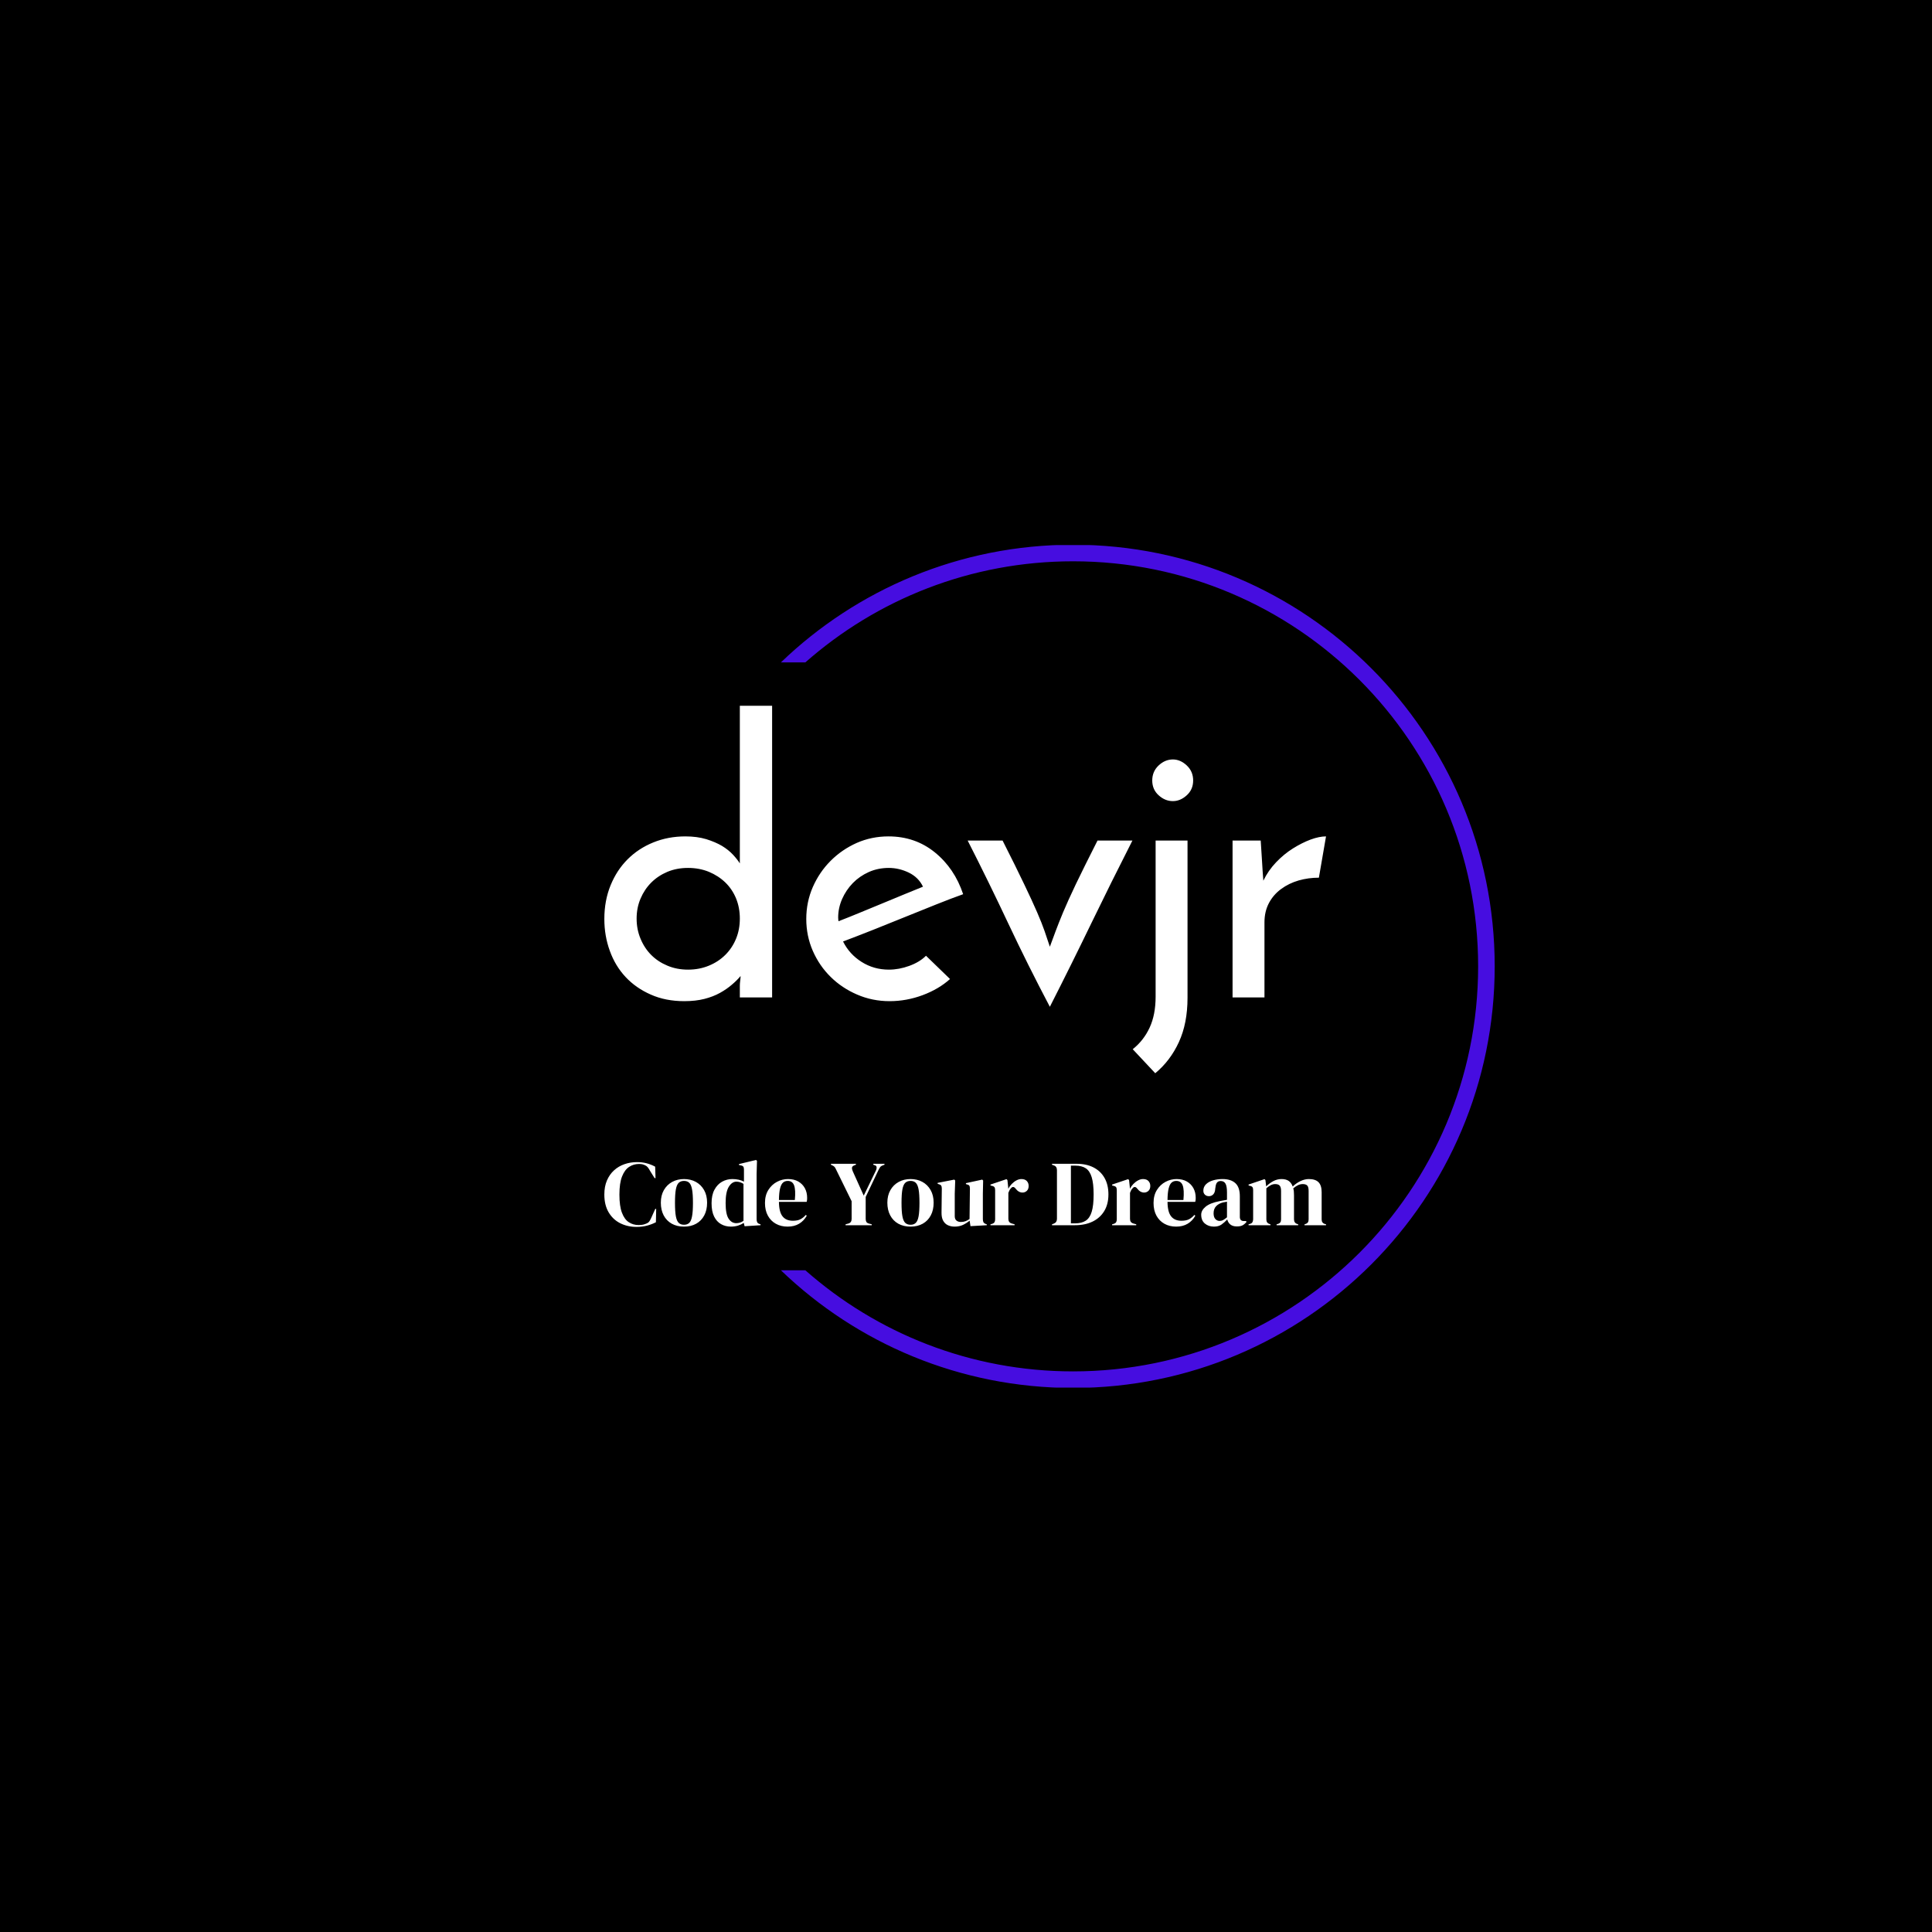<svg xmlns="http://www.w3.org/2000/svg" version="1.1" xmlns:xlink="http://www.w3.org/1999/xlink" xmlns:svgjs="http://svgjs.dev/svgjs" width="1000" height="1000" viewBox="0 0 1000 1000"><rect width="1000" height="1000" fill="#000000"></rect><g transform="matrix(0.7,0,0,0.7,149.576,282.127)"><svg viewBox="0 0 396 247" data-background-color="#97c6f0" preserveAspectRatio="xMidYMid meet" height="623" width="1000" xmlns="http://www.w3.org/2000/svg" xmlns:xlink="http://www.w3.org/1999/xlink"><g id="tight-bounds" transform="matrix(1,0,0,1,0.24,-0.1)"><svg viewBox="0 0 395.52 247.2" height="247.2" width="395.52"><g><svg></svg></g><g><svg viewBox="0 0 395.52 247.2" height="247.2" width="395.52"><g transform="matrix(1,0,0,1,91.966,47.215)"><svg viewBox="0 0 211.588 152.77" height="152.77" width="211.588"><g><svg viewBox="0 0 211.588 152.77" height="152.77" width="211.588"><g><svg viewBox="0 0 244.431 176.483" height="152.77" width="211.588"><g><svg viewBox="0 0 244.431 176.483" height="176.483" width="244.431"><g><svg viewBox="0 0 244.431 176.483" height="176.483" width="244.431"><g><svg viewBox="0 0 244.431 124.44" height="124.44" width="244.431"><g transform="matrix(1,0,0,1,0,0)"><svg width="244.431" viewBox="1.6 -38.85 96.14 48.95" height="124.44" data-palette-color="#2f0a94"><path d="M1.6-10.45L1.6-10.45Q1.6-12.9 2.43-14.93 3.25-16.95 4.7-18.4 6.15-19.85 8.13-20.65 10.1-21.45 12.4-21.45L12.4-21.45Q13.95-21.45 15.18-21.08 16.4-20.7 17.28-20.18 18.15-19.65 18.75-19 19.35-18.35 19.65-17.85L19.65-17.85 19.65-38.85 23.95-38.85 23.95 0 19.65 0 19.65-1.55Q19.65-1.85 19.7-2.23 19.75-2.6 19.75-2.85L19.75-2.85Q19.25-2.25 18.57-1.68 17.9-1.1 17-0.6 16.1-0.1 14.93 0.2 13.75 0.5 12.25 0.5L12.25 0.5Q9.75 0.5 7.78-0.38 5.8-1.25 4.42-2.73 3.05-4.2 2.33-6.2 1.6-8.2 1.6-10.45ZM5.9-10.5L5.9-10.5Q5.9-9.05 6.43-7.8 6.95-6.55 7.85-5.65 8.75-4.75 10-4.23 11.25-3.7 12.75-3.7L12.75-3.7Q14.25-3.7 15.53-4.23 16.8-4.75 17.73-5.68 18.65-6.6 19.15-7.83 19.65-9.05 19.65-10.5L19.65-10.5Q19.65-11.95 19.15-13.18 18.65-14.4 17.73-15.3 16.8-16.2 15.53-16.73 14.25-17.25 12.75-17.25L12.75-17.25Q11.25-17.25 10-16.73 8.75-16.2 7.85-15.3 6.95-14.4 6.43-13.18 5.9-11.95 5.9-10.5ZM44.45-5.55L47.65-2.45Q46.15-1.1 44-0.3 41.85 0.5 39.6 0.5L39.6 0.5Q37.3 0.5 35.27-0.38 33.25-1.25 31.75-2.73 30.25-4.2 29.37-6.2 28.5-8.2 28.5-10.45L28.5-10.45Q28.5-12.7 29.37-14.7 30.25-16.7 31.75-18.2 33.25-19.7 35.22-20.58 37.2-21.45 39.45-21.45L39.45-21.45Q43-21.45 45.62-19.33 48.25-17.2 49.4-13.75L49.4-13.75Q47.85-13.2 45.85-12.4 43.85-11.6 41.7-10.73 39.55-9.85 37.4-9 35.25-8.15 33.4-7.45L33.4-7.45Q34.25-5.75 35.87-4.73 37.5-3.7 39.5-3.7L39.5-3.7Q40.85-3.7 42.22-4.2 43.6-4.7 44.45-5.55L44.45-5.55ZM44.05-14.75L44.05-14.75Q43.45-16 42.15-16.63 40.85-17.25 39.5-17.25L39.5-17.25Q38.05-17.25 36.82-16.7 35.6-16.15 34.7-15.23 33.8-14.3 33.27-13.1 32.75-11.9 32.75-10.65L32.75-10.65Q32.75-10.4 32.77-10.3 32.8-10.2 32.8-10.15L32.8-10.15Q34.1-10.65 35.62-11.28 37.15-11.9 38.65-12.53 40.15-13.15 41.55-13.73 42.95-14.3 44.05-14.75ZM60.95 1.25L60.95 1.25Q58-4.35 55.42-9.83 52.85-15.3 50-20.9L50-20.9 54.65-20.9Q56.45-17.35 57.52-15.1 58.6-12.85 59.25-11.35 59.9-9.85 60.25-8.83 60.6-7.8 60.95-6.75L60.95-6.75Q61.35-7.8 61.72-8.83 62.1-9.85 62.72-11.35 63.35-12.85 64.42-15.1 65.5-17.35 67.3-20.9L67.3-20.9 71.95-20.9Q69.1-15.3 66.45-9.83 63.8-4.35 60.95 1.25ZM74.99 10.1L74.99 10.1 71.99 6.9Q73.44 5.75 74.24 4.03 75.04 2.3 75.04-0.1L75.04-0.1 75.04-20.9 79.29-20.9 79.29 0.05Q79.29 3.45 78.14 5.95 76.99 8.45 74.99 10.1ZM74.59-28.9L74.59-28.9Q74.59-30.1 75.44-30.9 76.29-31.7 77.34-31.7L77.34-31.7Q78.34-31.7 79.19-30.9 80.04-30.1 80.04-28.9L80.04-28.9Q80.04-27.7 79.19-26.93 78.34-26.15 77.34-26.15L77.34-26.15Q76.29-26.15 75.44-26.93 74.59-27.7 74.59-28.9ZM97.74-21.45L96.79-15.95Q95.39-15.95 94.09-15.58 92.79-15.2 91.77-14.45 90.74-13.7 90.14-12.58 89.54-11.45 89.54-10L89.54-10 89.54 0 85.29 0 85.29-20.9 89.04-20.9Q89.14-19.35 89.22-18.07 89.29-16.8 89.39-15.55L89.39-15.55Q90.04-16.9 91.09-18 92.14-19.1 93.34-19.85 94.54-20.6 95.69-21.03 96.84-21.45 97.74-21.45L97.74-21.45Z" opacity="1" transform="matrix(1,0,0,1,0,0)" fill="#ffffff" class="undefined-text-0" data-fill-palette-color="primary" id="text-0"></path></svg></g></svg></g><g transform="matrix(1,0,0,1,0,153.817)"><svg viewBox="0 0 244.431 22.665" height="22.665" width="244.431"><g transform="matrix(1,0,0,1,0,0)"><svg width="244.431" viewBox="1 -35.05 387.67 35.95" height="22.665" data-palette-color="#28048c"><path d="M18.3 0.9L18.3 0.9Q13.45 0.9 9.53-1.07 5.6-3.05 3.3-6.95 1-10.85 1-16.5L1-16.5Q1-20.8 2.4-24.05 3.8-27.3 6.23-29.5 8.65-31.7 11.83-32.8 15-33.9 18.55-33.9L18.55-33.9Q21.4-33.9 23.8-33.25 26.2-32.6 28.3-31.45L28.3-31.45 28.5-25.3 28-25.3 25.5-29.3Q25-30.25 24.4-31.03 23.8-31.8 22.9-32.2L22.9-32.2Q22.15-32.55 21.43-32.73 20.7-32.9 19.6-32.9L19.6-32.9Q16.7-32.9 14.33-31.35 11.95-29.8 10.53-26.23 9.1-22.65 9.1-16.45L9.1-16.45Q9.1-10.3 10.45-6.73 11.8-3.15 14.13-1.63 16.45-0.1 19.35-0.1L19.35-0.1Q20.95-0.1 21.9-0.33 22.85-0.55 23.8-1L23.8-1Q24.75-1.4 25.25-2.18 25.75-2.95 26.15-3.85L26.15-3.85 28.35-8.75 28.85-8.75 28.7-1.6Q26.6-0.5 24 0.2 21.4 0.9 18.3 0.9ZM43.8 0.75L43.8 0.75Q40 0.75 37.2-0.83 34.4-2.4 32.87-5.3 31.35-8.2 31.35-12.1L31.35-12.1Q31.35-16 32.97-18.85 34.6-21.7 37.42-23.25 40.25-24.8 43.8-24.8L43.8-24.8Q47.35-24.8 50.15-23.28 52.95-21.75 54.57-18.9 56.2-16.05 56.2-12.1L56.2-12.1Q56.2-8.15 54.67-5.28 53.15-2.4 50.37-0.83 47.6 0.75 43.8 0.75ZM43.8-0.25L43.8-0.25Q45.55-0.25 46.6-1.25 47.65-2.25 48.12-4.8 48.6-7.35 48.6-12L48.6-12Q48.6-16.7 48.12-19.25 47.65-21.8 46.6-22.8 45.55-23.8 43.8-23.8L43.8-23.8Q42.05-23.8 40.97-22.8 39.9-21.8 39.42-19.25 38.95-16.7 38.95-12L38.95-12Q38.95-7.35 39.42-4.8 39.9-2.25 40.97-1.25 42.05-0.25 43.8-0.25ZM69 0.75L69 0.75Q66.05 0.75 63.7-0.58 61.35-1.9 59.97-4.67 58.6-7.45 58.6-11.8L58.6-11.8Q58.6-16.2 60.15-19.07 61.7-21.95 64.25-23.38 66.8-24.8 69.8-24.8L69.8-24.8Q71.55-24.8 73.15-24.45 74.75-24.1 76-23.4L76-23.4 76-29.9Q76-30.95 75.67-31.45 75.34-31.95 74.3-32.15L74.3-32.15 73.34-32.35 73.34-32.85 82.45-35.05 83-34.6 82.8-27.6 82.8-3.15Q82.8-2.15 83.15-1.53 83.5-0.9 84.45-0.65L84.45-0.65 84.9-0.5 84.9 0 76.34 0.55 75.9-1.25Q74.55-0.35 72.82 0.2 71.09 0.75 69 0.75ZM71.9-1.1L71.9-1.1Q74-1.1 75.75-2.35L75.75-2.35 75.75-22.2Q73.9-23.4 71.95-23.4L71.95-23.4Q69.55-23.4 67.84-20.63 66.15-17.85 66.15-11.9L66.15-11.9Q66.15-5.95 67.75-3.53 69.34-1.1 71.9-1.1ZM99.64-24.8L99.64-24.8Q102.89-24.8 105.19-23.48 107.49-22.15 108.72-19.88 109.94-17.6 109.94-14.7L109.94-14.7Q109.94-14.15 109.89-13.58 109.84-13 109.69-12.55L109.69-12.55 94.79-12.55Q94.84-7.15 96.72-4.78 98.59-2.4 102.29-2.4L102.29-2.4Q104.79-2.4 106.34-3.2 107.89-4 109.24-5.55L109.24-5.55 109.74-5.1Q108.19-2.35 105.62-0.8 103.04 0.75 99.44 0.75L99.44 0.75Q95.89 0.75 93.14-0.78 90.39-2.3 88.84-5.15 87.29-8 87.29-11.95L87.29-11.95Q87.29-16.05 89.09-18.93 90.89-21.8 93.72-23.3 96.54-24.8 99.64-24.8ZM99.49-23.8L99.49-23.8Q98.04-23.8 97.02-22.93 95.99-22.05 95.42-19.83 94.84-17.6 94.79-13.55L94.79-13.55 103.34-13.55Q103.84-19 102.94-21.4 102.04-23.8 99.49-23.8ZM144.64 0L130.59 0 130.59-0.5 132.09-0.9Q133.84-1.4 133.84-3.4L133.84-3.4 133.84-12.9 125.59-29.7Q125.14-30.7 124.76-31.2 124.39-31.7 123.64-32.05L123.64-32.05 122.74-32.5 122.74-33 136.14-33 136.14-32.5 135.24-32.15Q134.14-31.7 134.04-30.93 133.94-30.15 134.44-29L134.44-29 140.34-15.9 146.94-29.5Q147.34-30.3 147.26-31.15 147.19-32 146.19-32.25L146.19-32.25 145.49-32.5 145.49-33 151.49-33 151.49-32.5 150.54-32.15Q149.59-31.8 149.14-31.18 148.69-30.55 148.24-29.6L148.24-29.6 141.39-15.2 141.39-3.4Q141.39-2.4 141.76-1.78 142.14-1.15 143.09-0.9L143.09-0.9 144.64-0.5 144.64 0ZM165.49 0.75L165.49 0.75Q161.69 0.75 158.89-0.83 156.09-2.4 154.56-5.3 153.03-8.2 153.03-12.1L153.03-12.1Q153.03-16 154.66-18.85 156.28-21.7 159.11-23.25 161.94-24.8 165.49-24.8L165.49-24.8Q169.03-24.8 171.84-23.28 174.64-21.75 176.26-18.9 177.89-16.05 177.89-12.1L177.89-12.1Q177.89-8.15 176.36-5.28 174.84-2.4 172.06-0.83 169.28 0.75 165.49 0.75ZM165.49-0.25L165.49-0.25Q167.24-0.25 168.28-1.25 169.34-2.25 169.81-4.8 170.28-7.35 170.28-12L170.28-12Q170.28-16.7 169.81-19.25 169.34-21.8 168.28-22.8 167.24-23.8 165.49-23.8L165.49-23.8Q163.74-23.8 162.66-22.8 161.59-21.8 161.11-19.25 160.64-16.7 160.64-12L160.64-12Q160.64-7.35 161.11-4.8 161.59-2.25 162.66-1.25 163.74-0.25 165.49-0.25ZM189.13 0.75L189.13 0.75Q187.18 0.75 185.56 0 183.93-0.75 183.01-2.43 182.08-4.1 182.13-6.85L182.13-6.85 182.28-19.7Q182.28-20.85 181.88-21.35 181.48-21.85 180.63-22.05L180.63-22.05 180.03-22.25 180.03-22.75 188.98-24.5 189.48-24 189.23-16.9 189.23-4.85Q189.23-3.25 190.16-2.5 191.08-1.75 192.48-1.75L192.48-1.75Q193.88-1.75 194.98-2.15 196.08-2.55 197.18-3.35L197.18-3.35 197.38-19.65Q197.38-20.8 197.03-21.28 196.68-21.75 195.73-21.95L195.73-21.95 195.23-22.1 195.23-22.6 203.98-24.5 204.48-24 204.33-16.9 204.33-3.35Q204.33-2.25 204.63-1.65 204.93-1.05 205.93-0.65L205.93-0.65 206.43-0.5 206.43 0 197.68 0.5 197.23-2.45Q195.58-1.1 193.66-0.18 191.73 0.75 189.13 0.75ZM221.38 0L208.43 0 208.43-0.5 209.18-0.7Q210.18-1 210.56-1.6 210.93-2.2 210.93-3.15L210.93-3.15 210.93-18.8Q210.93-19.9 210.56-20.43 210.18-20.95 209.18-21.15L209.18-21.15 208.43-21.35 208.43-21.85 217.03-24.75 217.53-24.25 217.98-19.95 217.98-19.55Q218.68-20.95 219.81-22.13 220.93-23.3 222.31-24.05 223.68-24.8 225.03-24.8L225.03-24.8Q226.93-24.8 227.93-23.75 228.93-22.7 228.93-21.1L228.93-21.1Q228.93-19.4 227.96-18.48 226.98-17.55 225.63-17.55L225.63-17.55Q223.53-17.55 221.93-19.65L221.93-19.65 221.83-19.75Q221.33-20.45 220.68-20.53 220.03-20.6 219.48-19.9L219.48-19.9Q218.98-19.45 218.66-18.82 218.33-18.2 218.03-17.4L218.03-17.4 218.03-3.45Q218.03-1.45 219.78-0.95L219.78-0.95 221.38-0.5 221.38 0ZM253.78 0L241.48 0 241.48-0.5 242.53-0.9Q244.13-1.55 244.13-3.45L244.13-3.45 244.13-29.55Q244.13-31.55 242.53-32.1L242.53-32.1 241.48-32.5 241.48-33 254.68-33Q259.98-33 263.8-31.03 267.63-29.05 269.7-25.38 271.78-21.7 271.78-16.55L271.78-16.55Q271.78-11.3 269.53-7.6 267.28-3.9 263.25-1.95 259.23 0 253.78 0L253.78 0ZM251.63-32L251.63-1 253.78-1Q257.38-1 259.58-2.43 261.78-3.85 262.8-7.23 263.83-10.6 263.83-16.5L263.83-16.5Q263.83-22.4 262.8-25.78 261.78-29.15 259.63-30.58 257.48-32 253.98-32L253.98-32 251.63-32ZM286.72 0L273.77 0 273.77-0.5 274.52-0.7Q275.52-1 275.9-1.6 276.27-2.2 276.27-3.15L276.27-3.15 276.27-18.8Q276.27-19.9 275.9-20.43 275.52-20.95 274.52-21.15L274.52-21.15 273.77-21.35 273.77-21.85 282.37-24.75 282.87-24.25 283.32-19.95 283.32-19.55Q284.02-20.95 285.15-22.13 286.27-23.3 287.65-24.05 289.02-24.8 290.37-24.8L290.37-24.8Q292.27-24.8 293.27-23.75 294.27-22.7 294.27-21.1L294.27-21.1Q294.27-19.4 293.3-18.48 292.32-17.55 290.97-17.55L290.97-17.55Q288.87-17.55 287.27-19.65L287.27-19.65 287.17-19.75Q286.67-20.45 286.02-20.53 285.37-20.6 284.82-19.9L284.82-19.9Q284.32-19.45 284-18.82 283.67-18.2 283.37-17.4L283.37-17.4 283.37-3.45Q283.37-1.45 285.12-0.95L285.12-0.95 286.72-0.5 286.72 0ZM308.37-24.8L308.37-24.8Q311.62-24.8 313.92-23.48 316.22-22.15 317.45-19.88 318.67-17.6 318.67-14.7L318.67-14.7Q318.67-14.15 318.62-13.58 318.57-13 318.42-12.55L318.42-12.55 303.52-12.55Q303.57-7.15 305.45-4.78 307.32-2.4 311.02-2.4L311.02-2.4Q313.52-2.4 315.07-3.2 316.62-4 317.97-5.55L317.97-5.55 318.47-5.1Q316.92-2.35 314.35-0.8 311.77 0.75 308.17 0.75L308.17 0.75Q304.62 0.75 301.87-0.78 299.12-2.3 297.57-5.15 296.02-8 296.02-11.95L296.02-11.95Q296.02-16.05 297.82-18.93 299.62-21.8 302.45-23.3 305.27-24.8 308.37-24.8ZM308.22-23.8L308.22-23.8Q306.77-23.8 305.75-22.93 304.72-22.05 304.15-19.83 303.57-17.6 303.52-13.55L303.52-13.55 312.07-13.55Q312.57-19 311.67-21.4 310.77-23.8 308.22-23.8ZM328.47 0.75L328.47 0.75Q325.57 0.75 323.59-0.9 321.62-2.55 321.62-5.65L321.62-5.65Q321.62-8 324.02-9.98 326.42-11.95 331.57-12.95L331.57-12.95Q332.37-13.1 333.37-13.28 334.37-13.45 335.47-13.65L335.47-13.65 335.47-17.6Q335.47-21 334.64-22.38 333.82-23.75 332.07-23.75L332.07-23.75Q330.87-23.75 330.17-22.98 329.47-22.2 329.27-20.3L329.27-20.3 329.17-19.75Q329.07-17.6 328.12-16.6 327.17-15.6 325.77-15.6L325.77-15.6Q324.47-15.6 323.62-16.4 322.77-17.2 322.77-18.55L322.77-18.55Q322.77-20.6 324.19-22 325.62-23.4 327.97-24.1 330.32-24.8 333.07-24.8L333.07-24.8Q337.52-24.8 339.94-22.63 342.37-20.45 342.37-15.55L342.37-15.55 342.37-4.5Q342.37-2.25 344.47-2.25L344.47-2.25 345.57-2.25 346.02-1.85Q345.07-0.65 343.94 0 342.82 0.65 340.77 0.65L340.77 0.65Q338.57 0.65 337.29-0.38 336.02-1.4 335.62-3.1L335.62-3.1Q334.12-1.5 332.54-0.38 330.97 0.75 328.47 0.75ZM331.52-2.3L331.52-2.3Q332.52-2.3 333.39-2.78 334.27-3.25 335.47-4.25L335.47-4.25 335.47-12.65Q334.97-12.55 334.47-12.45 333.97-12.35 333.32-12.25L333.32-12.25Q331.02-11.65 329.64-10.23 328.27-8.8 328.27-6.4L328.27-6.4Q328.27-4.35 329.22-3.33 330.17-2.3 331.52-2.3ZM358.82 0L347.07 0 347.07-0.5 347.77-0.7Q348.72-0.95 349.09-1.55 349.47-2.15 349.52-3.15L349.52-3.15 349.52-18.8Q349.52-19.9 349.17-20.43 348.82-20.95 347.82-21.15L347.82-21.15 347.07-21.35 347.07-21.85 355.62-24.75 356.12-24.25 356.52-20.85Q358.17-22.5 360.29-23.65 362.42-24.8 364.72-24.8L364.72-24.8Q367.12-24.8 368.57-23.83 370.02-22.85 370.77-20.8L370.77-20.8Q372.72-22.65 374.99-23.73 377.27-24.8 379.42-24.8L379.42-24.8Q382.97-24.8 384.64-23.1 386.32-21.4 386.32-17.75L386.32-17.75 386.32-3.1Q386.32-1.15 388.12-0.65L388.12-0.65 388.67-0.5 388.67 0 377.12 0 377.12-0.5 377.62-0.65Q378.57-0.95 378.94-1.55 379.32-2.15 379.32-3.15L379.32-3.15 379.32-18.45Q379.32-20.55 378.57-21.33 377.82-22.1 376.17-22.1L376.17-22.1Q374.87-22.1 373.64-21.53 372.42-20.95 371.07-19.8L371.07-19.8Q371.32-19 371.39-18.05 371.47-17.1 371.47-16.05L371.47-16.05 371.47-3.1Q371.52-1.15 373.27-0.65L373.27-0.65 373.72-0.5 373.72 0 362.12 0 362.12-0.5 362.82-0.7Q363.77-1 364.14-1.58 364.52-2.15 364.52-3.15L364.52-3.15 364.52-18.4Q364.52-20.4 363.79-21.25 363.07-22.1 361.32-22.1L361.32-22.1Q360.17-22.1 359.02-21.53 357.87-20.95 356.62-19.85L356.62-19.85 356.62-3.1Q356.62-1.15 358.37-0.65L358.37-0.65 358.82-0.5 358.82 0Z" opacity="1" transform="matrix(1,0,0,1,0,0)" fill="#ffffff" class="undefined-text-1" data-fill-palette-color="secondary" id="text-1"></path></svg></g></svg></g></svg></g></svg></g></svg></g></svg></g></svg></g><g><path d="M229.394 0c68.262 0 123.6 55.338 123.6 123.6 0 68.262-55.338 123.6-123.6 123.6-33.257 0-63.447-13.135-85.663-34.5h7.168c20.926 18.45 48.403 29.643 78.495 29.643 65.58 0 118.743-53.163 118.743-118.743 0-65.58-53.163-118.743-118.743-118.743-30.091 0-57.568 11.193-78.495 29.643l-7.168 0c22.217-21.365 52.406-34.5 85.663-34.5z" fill="#460de0" stroke="transparent" data-fill-palette-color="tertiary"></path></g></svg></g><defs></defs></svg><rect width="395.52" height="247.2" fill="none" stroke="none" visibility="hidden"></rect></g></svg></g></svg>